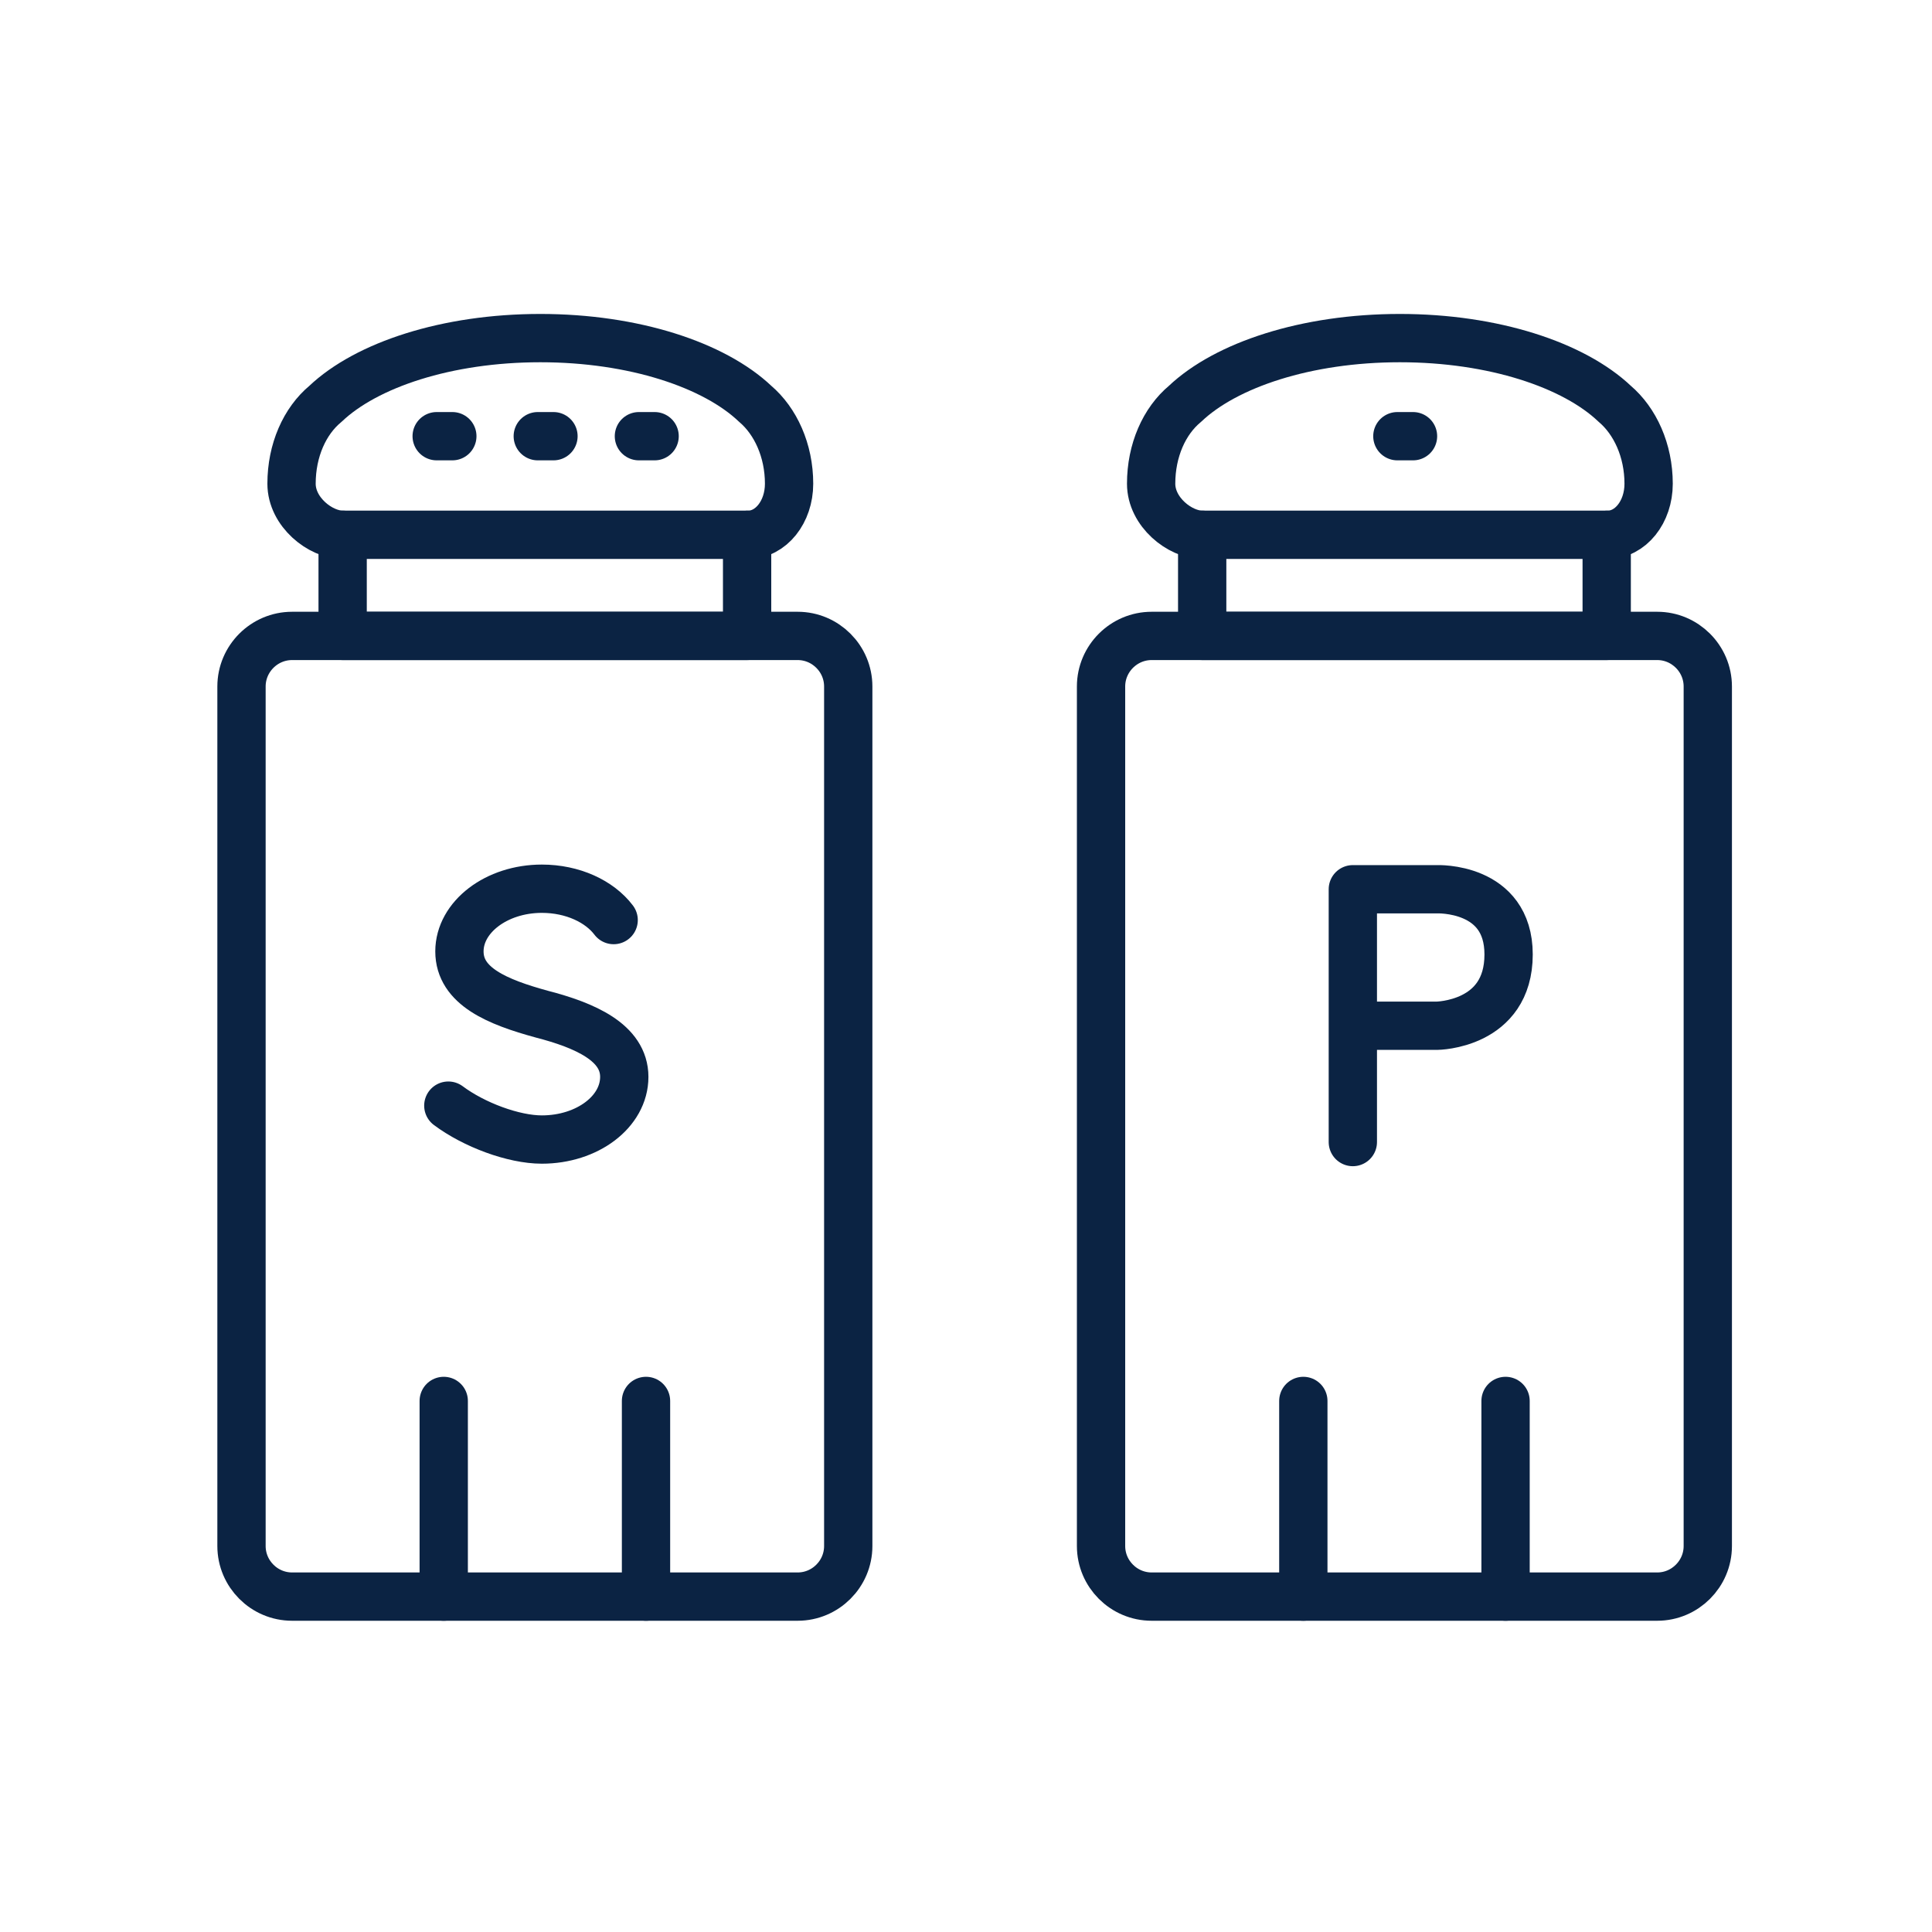 <svg width="40" height="40" viewBox="0 0 40 40" fill="none" xmlns="http://www.w3.org/2000/svg">
<path d="M9.282 22.891C9.815 23.289 10.632 23.593 11.218 23.593C12.16 23.593 12.925 23.017 12.925 22.295C12.925 21.583 12.108 21.227 11.218 20.997C10.297 20.745 9.512 20.421 9.512 19.698C9.512 18.987 10.276 18.4 11.218 18.4C11.857 18.4 12.412 18.662 12.705 19.049" stroke="#0B2343" stroke-miterlimit="10" stroke-linecap="round" stroke-linejoin="round"/>
<path d="M15.489 11.072C15.96 11.072 16.337 10.601 16.337 10.015C16.337 9.324 16.055 8.717 15.636 8.361C14.788 7.555 13.123 7 11.187 7C9.25 7 7.586 7.555 6.738 8.361C6.308 8.717 6.036 9.324 6.036 10.015C6.036 10.601 6.633 11.072 7.094 11.072" stroke="#0B2343" stroke-miterlimit="10" stroke-linecap="round" stroke-linejoin="round"/>
<path d="M11.134 9.031H11.459" stroke="#0B2343" stroke-miterlimit="10" stroke-linecap="round" stroke-linejoin="round"/>
<path d="M9.041 9.031H9.365" stroke="#0B2343" stroke-miterlimit="10" stroke-linecap="round" stroke-linejoin="round"/>
<path d="M13.228 9.031H13.553" stroke="#0B2343" stroke-miterlimit="10" stroke-linecap="round" stroke-linejoin="round"/>
<path d="M28.009 23.645V18.411H29.747C29.747 18.411 31.234 18.348 31.234 19.761C31.234 21.227 29.747 21.237 29.747 21.237H28.009" stroke="#0B2343" stroke-linecap="round" stroke-linejoin="round"/>
<path d="M16.515 33.056H6.047C5.471 33.056 5 32.585 5 32.009V14.213C5 13.637 5.471 13.166 6.047 13.166H16.515C17.091 13.166 17.562 13.637 17.562 14.213V32.009C17.562 32.585 17.091 33.056 16.515 33.056Z" stroke="#0B2343" stroke-miterlimit="10" stroke-linecap="round" stroke-linejoin="round"/>
<path d="M15.468 11.072H7.094V13.166H15.468V11.072Z" stroke="#0B2343" stroke-miterlimit="10" stroke-linecap="round" stroke-linejoin="round"/>
<path d="M9.187 29.005V33.056" stroke="#0B2343" stroke-miterlimit="10" stroke-linecap="round" stroke-linejoin="round"/>
<path d="M13.375 29.005V33.056" stroke="#0B2343" stroke-miterlimit="10" stroke-linecap="round" stroke-linejoin="round"/>
<path d="M33.285 11.072C33.757 11.072 34.133 10.601 34.133 10.015C34.133 9.324 33.851 8.717 33.432 8.361C32.584 7.555 30.92 7 28.983 7C27.046 7 25.382 7.555 24.534 8.361C24.105 8.717 23.833 9.324 23.833 10.015C23.833 10.601 24.429 11.072 24.89 11.072" stroke="#0B2343" stroke-miterlimit="10" stroke-linecap="round" stroke-linejoin="round"/>
<path d="M28.931 9.031H29.255" stroke="#0B2343" stroke-miterlimit="10" stroke-linecap="round" stroke-linejoin="round"/>
<path d="M34.312 33.056H23.843C23.267 33.056 22.796 32.585 22.796 32.009V14.213C22.796 13.637 23.267 13.166 23.843 13.166H34.312C34.887 13.166 35.358 13.637 35.358 14.213V32.009C35.358 32.585 34.887 33.056 34.312 33.056Z" stroke="#0B2343" stroke-miterlimit="10" stroke-linecap="round" stroke-linejoin="round"/>
<path d="M33.265 11.072H24.89V13.166H33.265V11.072Z" stroke="#0B2343" stroke-miterlimit="10" stroke-linecap="round" stroke-linejoin="round"/>
<path d="M26.984 29.005V33.056" stroke="#0B2343" stroke-miterlimit="10" stroke-linecap="round" stroke-linejoin="round"/>
<path d="M31.171 29.005V33.056" stroke="#0B2343" stroke-miterlimit="10" stroke-linecap="round" stroke-linejoin="round"/>
</svg>
